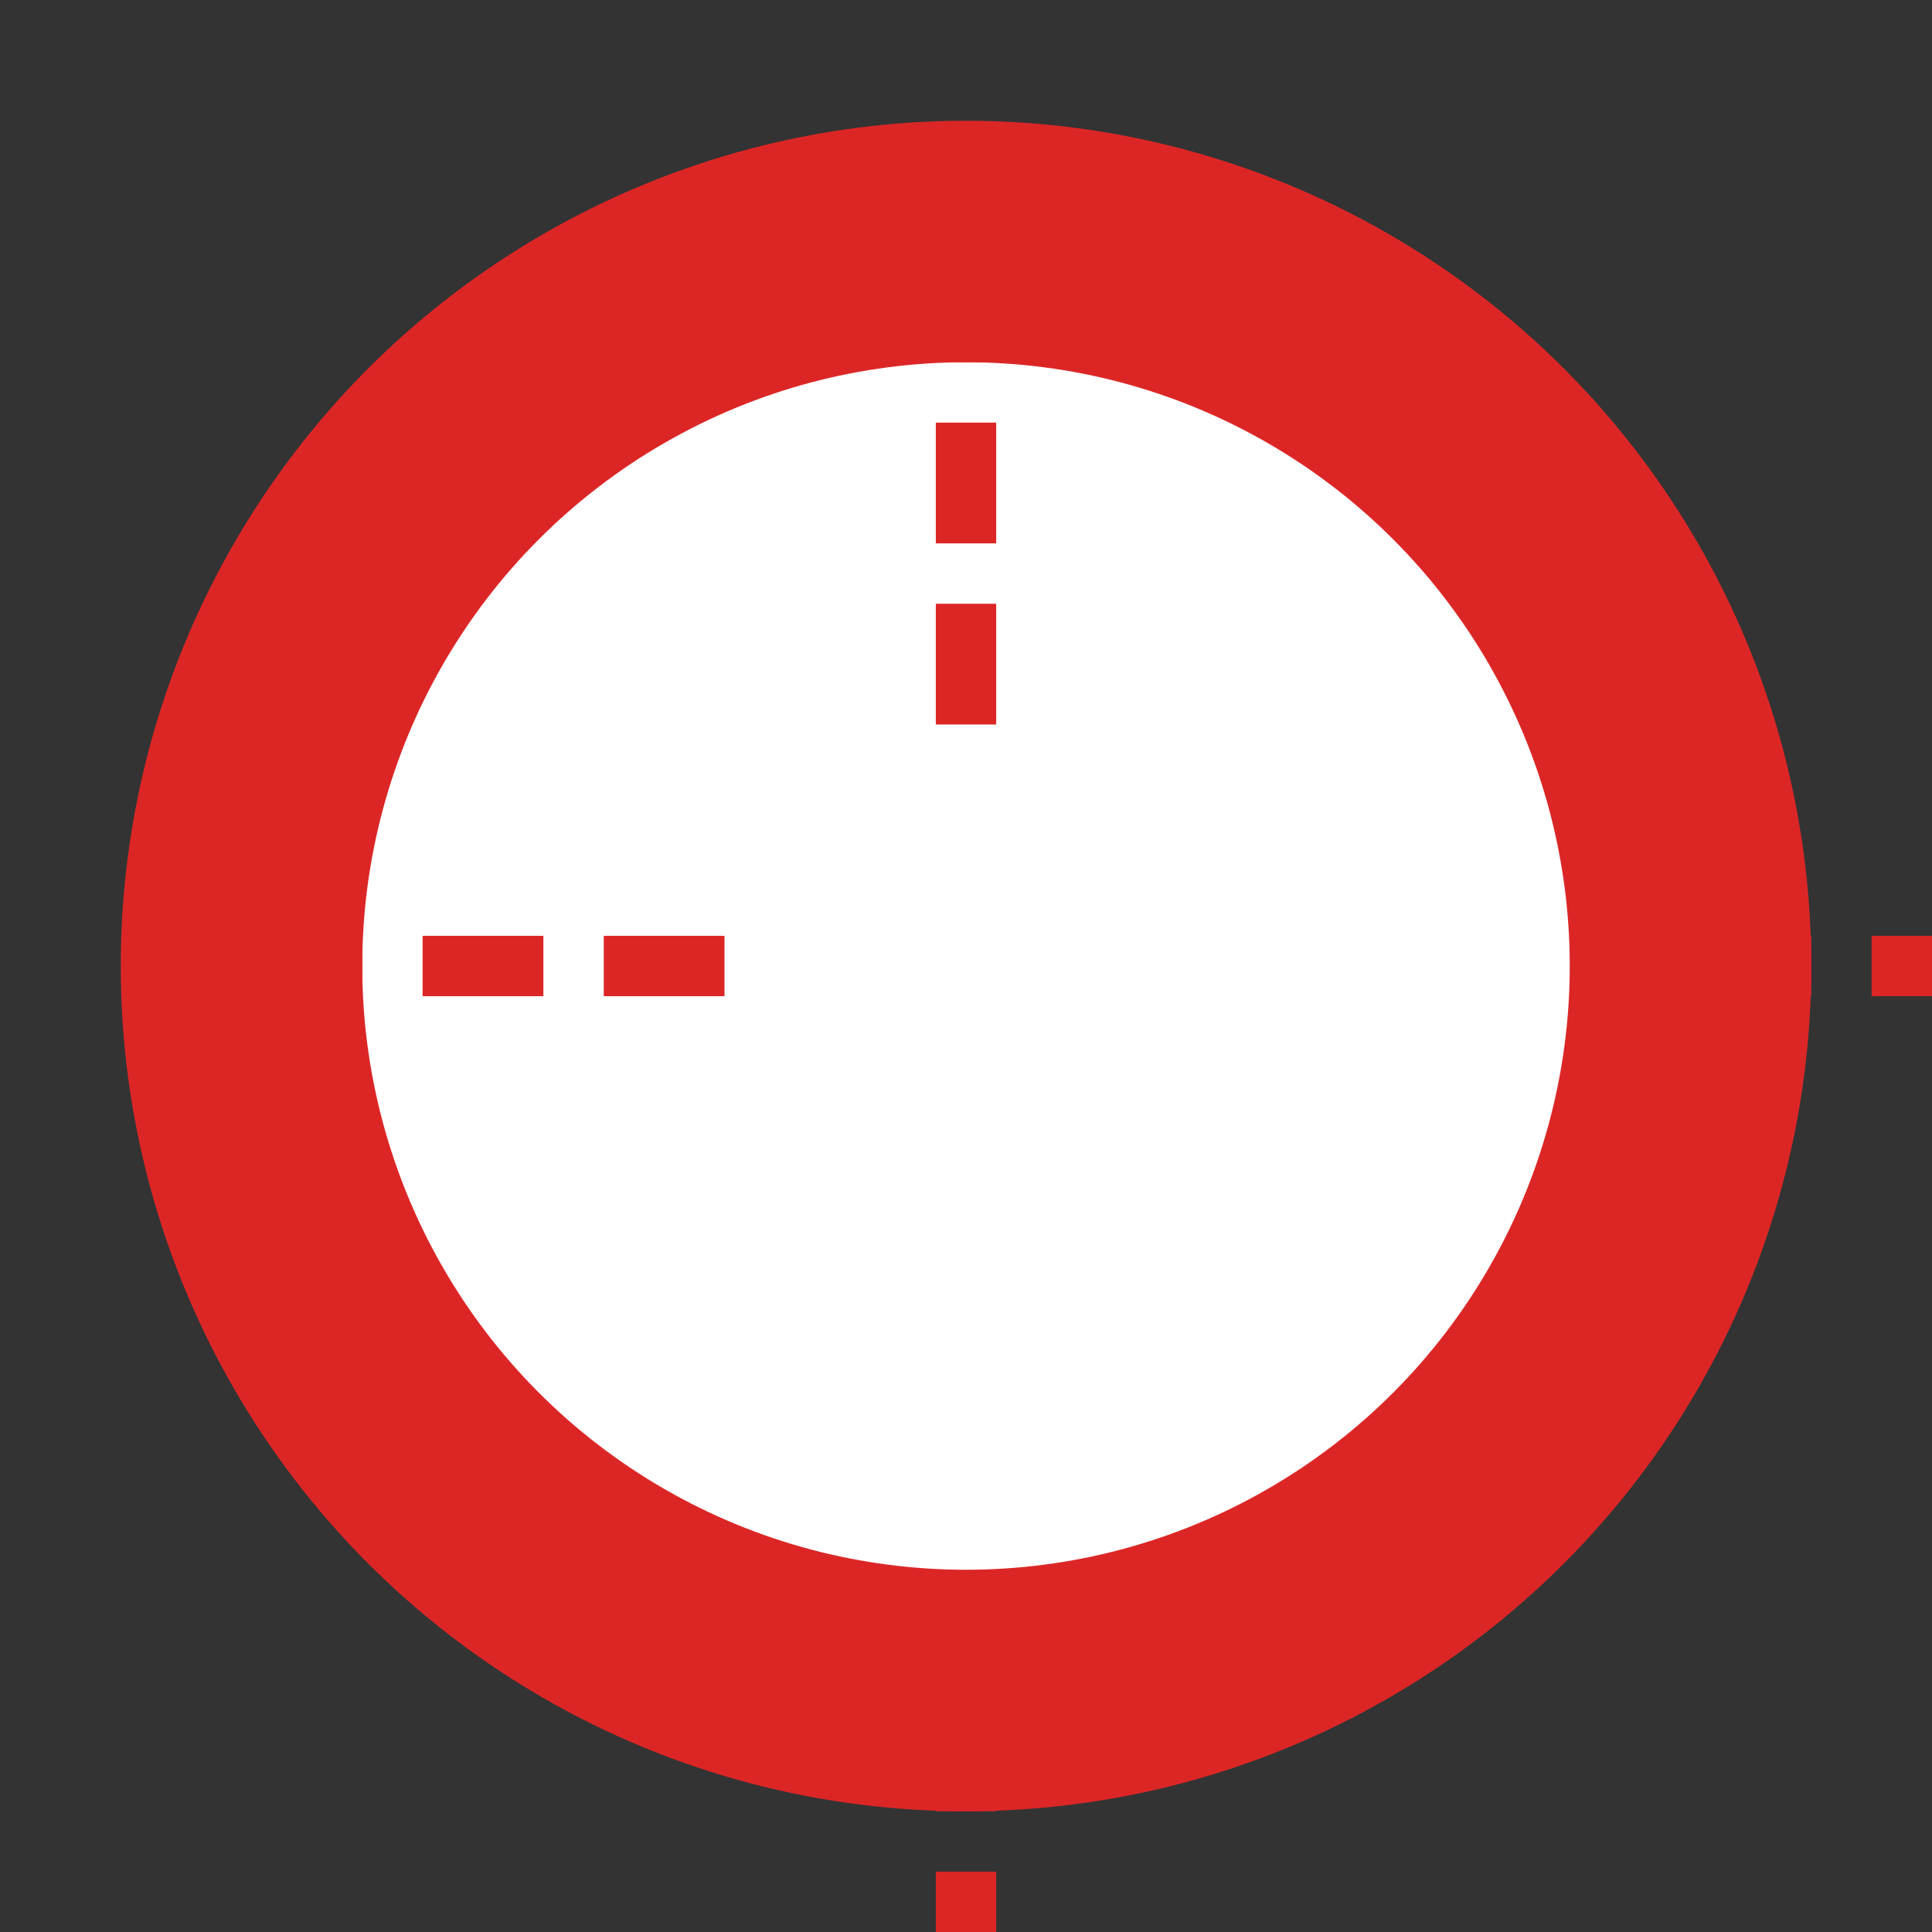 <svg width="32" height="32" viewBox="0 0 32 32" xmlns="http://www.w3.org/2000/svg">
  <rect x="0" y="0" width="32" height="32" fill="#333333" stroke="none"/>
  <!-- Red background circle -->
  <circle cx="16" cy="16" r="14" fill="#dc2626"/>
  
  <!-- White center circle -->
  <circle cx="16" cy="16" r="10" fill="white"/>
  
  <!-- Cross pattern - 4 arms with 3 lines each -->
  <!-- Top arm -->
  <g transform="translate(16, 4)">
    <rect x="-0.5" y="0" width="1" height="2" fill="#dc2626"/>
    <rect x="-0.5" y="3" width="1" height="2" fill="#dc2626"/>
    <rect x="-0.5" y="6" width="1" height="2" fill="#dc2626"/>
  </g>
  
  <!-- Right arm -->
  <g transform="translate(28, 16)">
    <rect x="0" y="-0.5" width="2" height="1" fill="#dc2626"/>
    <rect x="3" y="-0.5" width="2" height="1" fill="#dc2626"/>
    <rect x="6" y="-0.5" width="2" height="1" fill="#dc2626"/>
  </g>
  
  <!-- Bottom arm -->
  <g transform="translate(16, 28)">
    <rect x="-0.5" y="0" width="1" height="2" fill="#dc2626"/>
    <rect x="-0.5" y="3" width="1" height="2" fill="#dc2626"/>
    <rect x="-0.5" y="6" width="1" height="2" fill="#dc2626"/>
  </g>
  
  <!-- Left arm -->
  <g transform="translate(4, 16)">
    <rect x="0" y="-0.5" width="2" height="1" fill="#dc2626"/>
    <rect x="3" y="-0.5" width="2" height="1" fill="#dc2626"/>
    <rect x="6" y="-0.5" width="2" height="1" fill="#dc2626"/>
  </g>
</svg>
